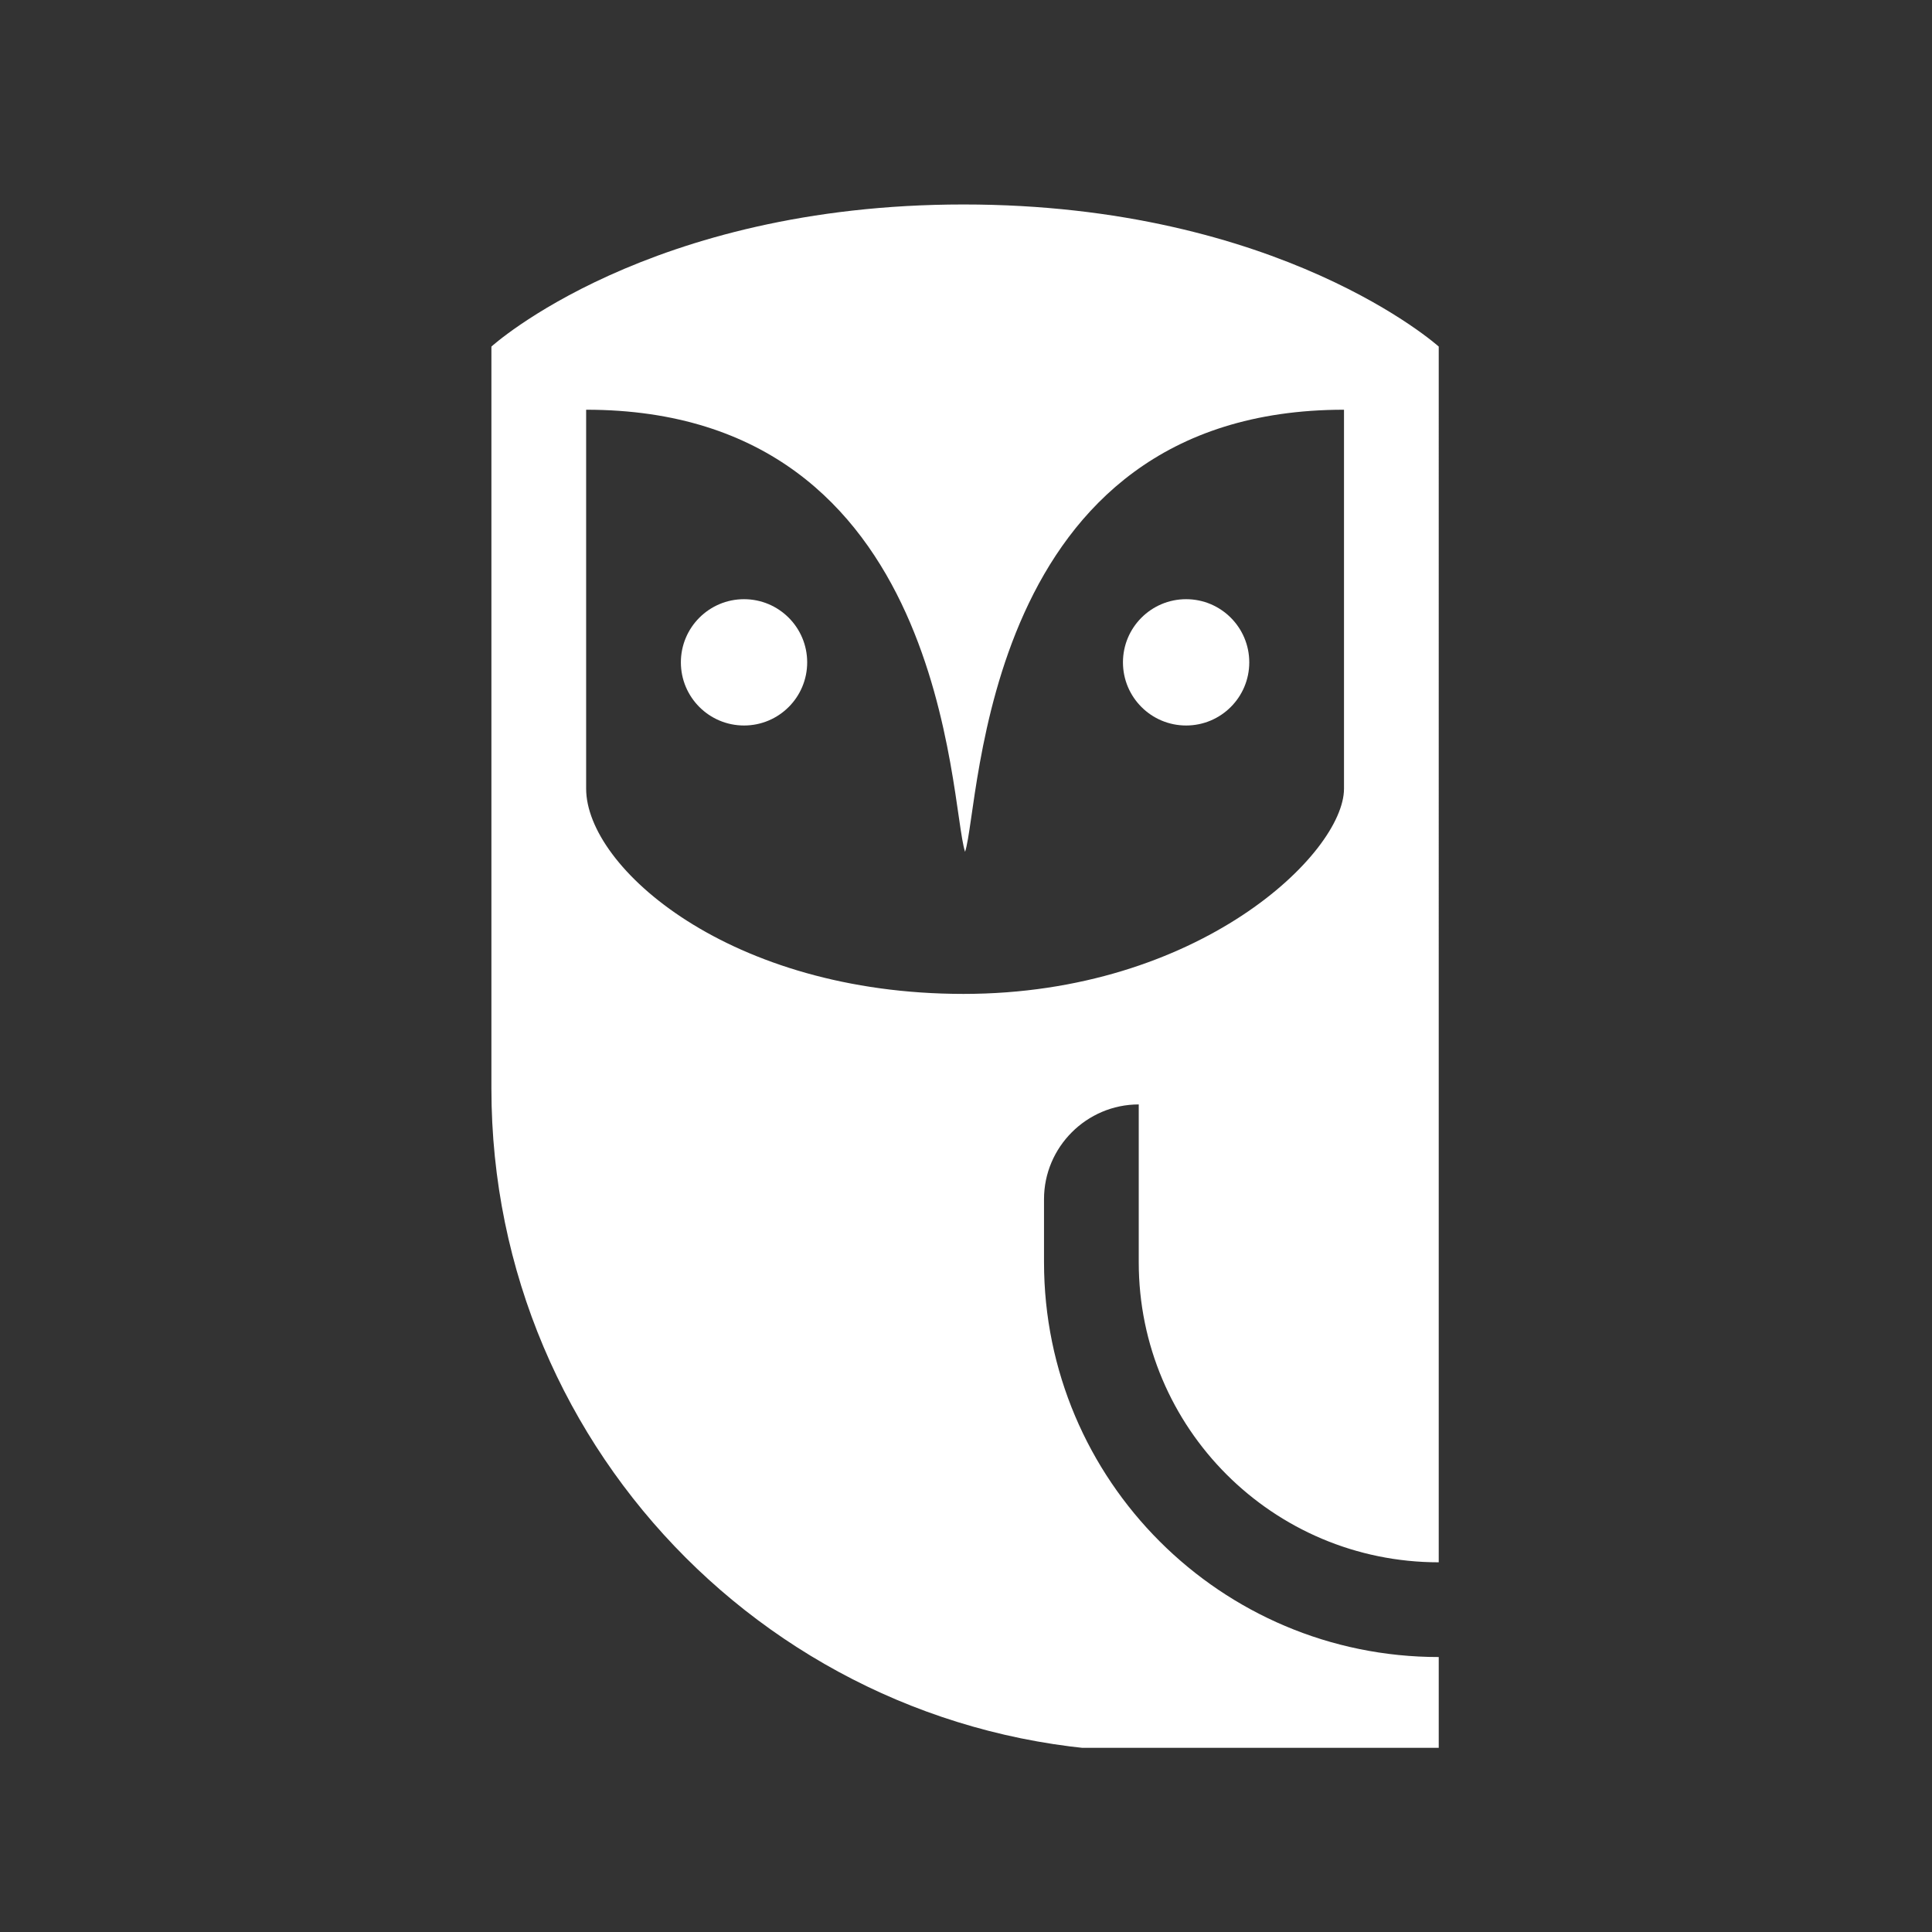 <svg xmlns="http://www.w3.org/2000/svg" version="1.1" xmlns:xlink="http://www.w3.org/1999/xlink" xmlns:svgjs="http://svgjs.dev/svgjs" width="128" height="128" viewBox="0 0 128 128"><rect x="0" y="0" width="128" height="128" fill="#333333" stroke="none"/><g transform="matrix(0.493,0,0,0.493,32.387,12.761)"><svg viewBox="0 0 58 95" data-background-color="#ffffff" preserveAspectRatio="xMidYMid meet" height="209" width="128" xmlns="http://www.w3.org/2000/svg" xmlns:xlink="http://www.w3.org/1999/xlink"><g id="tight-bounds" transform="matrix(1,0,0,1,0.066,-0.24)"><svg viewBox="0 0 57.867 95.481" height="95.481" width="57.867"><g><svg viewBox="0 0 57.867 95.481" height="95.481" width="57.867"><g><svg viewBox="0 0 57.867 95.481" height="95.481" width="57.867"><g><svg viewBox="0 0 57.867 95.481" height="95.481" width="57.867"><g><svg viewBox="0 0 57.867 95.481" height="95.481" width="57.867"><g><svg viewBox="0 0 57.867 95.481" height="95.481" width="57.867"><g><svg xmlns="http://www.w3.org/2000/svg" xmlns:xlink="http://www.w3.org/1999/xlink" version="1.1" x="0" y="0" viewBox="20 0 60 99" style="enable-background:new 0 0 100 100;" xml:space="preserve" height="95.481" width="57.867" class="icon-icon-0" data-fill-palette-color="accent" id="icon-0"><circle cx="64" cy="30" r="4.0" fill="#ffffff" data-fill-palette-color="accent"></circle><circle cx="36" cy="30" r="4.0" fill="#ffffff" data-fill-palette-color="accent"></circle><path d="M55 64c0-3.3 2.7-6 6-6v10c0 10.5 8.5 19 19 19V10c0 0-10-9-30.1-9C29.9 1 20 10 20 10v47c0 23.2 18.8 42 42 42h18v-6c-13.8 0-25-11.2-25-25V64zM49.9 51C35.1 51 26 43 26 38V14c23 0 23 25 24 28 1-3 1-28 24-28v24C74 42.1 64.8 51 49.9 51z" fill="#ffffff" data-fill-palette-color="accent"></path></svg></g></svg></g></svg></g></svg></g></svg></g></svg></g><defs></defs></svg><rect width="57.867" height="95.481" fill="none" stroke="none" visibility="hidden"></rect></g></svg></g></svg>